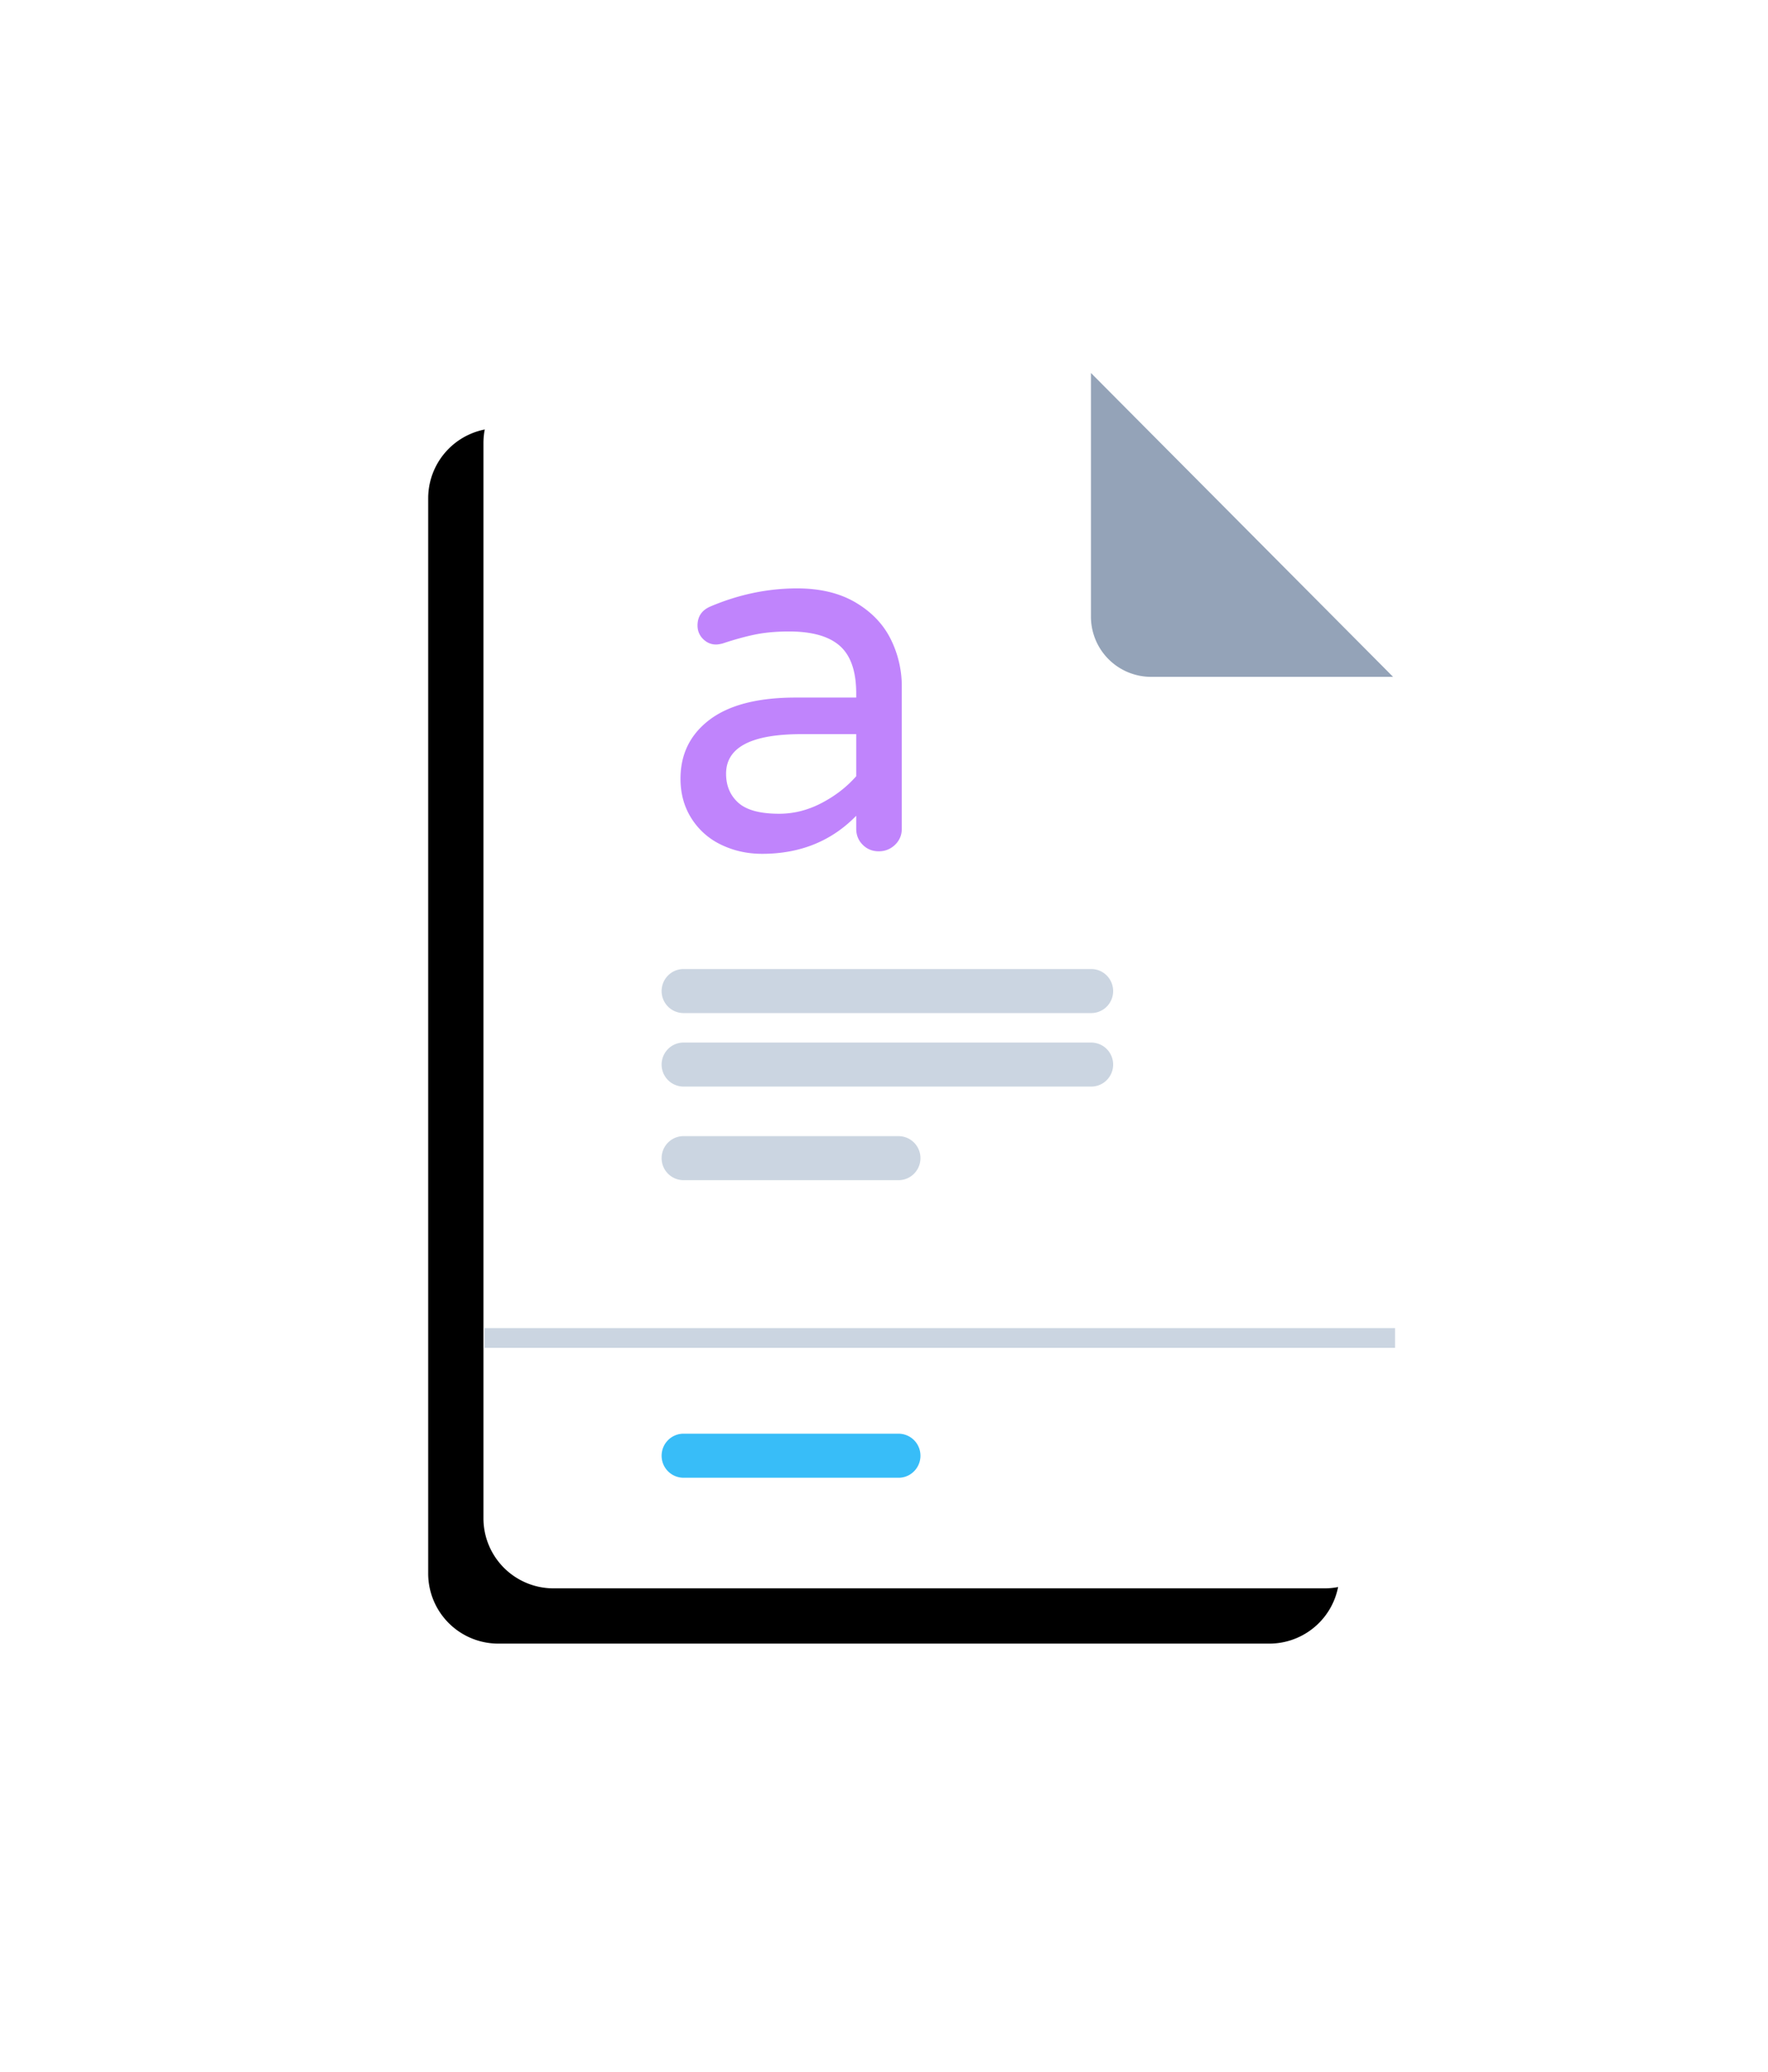 <svg xmlns="http://www.w3.org/2000/svg" xmlns:xlink="http://www.w3.org/1999/xlink" viewBox="0 0 128 150">
  <defs/>
  <title>
    File Icon
  </title>
  <defs>
    <filter id="a" width="247%" height="210.2%" x="-79.6%" y="-50.6%" filterUnits="objectBoundingBox">
      <feOffset dx="-4" dy="4" in="SourceAlpha" result="shadowOffsetOuter1"/>
      <feGaussianBlur in="shadowOffsetOuter1" result="shadowBlurOuter1" stdDeviation="15.5"/>
      <feColorMatrix in="shadowBlurOuter1" values="0 0 0 0 0.796 0 0 0 0 0.835 0 0 0 0 0.882 0 0 0 1 0"/>
    </filter>
    <path id="b" d="M60.898 88H5.075A5.076 5.076 0 010 82.923V5.077A5.077 5.077 0 015.075 0h38.907l21.99 22.121v60.802A5.076 5.076 0 0160.898 88z"/>
  </defs>
  <g fill="none" fill-rule="evenodd">
    <g transform="translate(35 27)">
      <use fill="#000" filter="url(#a)" xlink:href="#b"/>
      <use fill="#FFF" xlink:href="#b"/>
    </g>
    <path fill="#94A3B8" d="M100.858 49.005H83.339a4.357 4.357 0 01-4.356-4.36V27.004l21.875 22.002z"/>
    <path fill="#C084FC" d="M57.712 42.601c-2.125 0-4.216.435-6.27 1.305-.628.266-.942.727-.942 1.379 0 .385.132.712.4.978.265.266.579.4.942.4.12 0 .277-.025.47-.073.87-.29 1.662-.507 2.374-.653.713-.145 1.528-.217 2.447-.217 1.667 0 2.893.35 3.678 1.05.786.7 1.178 1.85 1.178 3.446v.289h-4.385c-2.73 0-4.802.532-6.217 1.595-1.412 1.064-2.12 2.49-2.12 4.278 0 1.089.266 2.05.798 2.882a5.137 5.137 0 002.157 1.905c.906.435 1.89.653 2.954.653 2.754 0 5.025-.919 6.813-2.756v.942c0 .46.156.847.472 1.161.313.314.7.47 1.16.47.457 0 .85-.156 1.177-.47.326-.314.49-.702.49-1.161v-10.26a7.653 7.653 0 00-.816-3.498c-.543-1.077-1.39-1.953-2.537-2.63-1.149-.676-2.556-1.015-4.223-1.015zm-1.305 16.316c-1.376 0-2.36-.266-2.953-.796-.593-.534-.887-1.235-.887-2.104 0-1.91 1.823-2.865 5.472-2.865h3.95v3.046c-.677.773-1.51 1.42-2.5 1.939-.991.52-2.018.78-3.082.78z"/>
    <path fill="#CBD5E1" d="M65.054 85.446H49.485a1.59 1.59 0 01-1.585-1.594c0-.88.71-1.594 1.585-1.594h15.569a1.59 1.59 0 011.585 1.594c0 .88-.71 1.594-1.585 1.594z"/>
    <path fill="#38BDF8" d="M65.054 106.992H49.485a1.59 1.59 0 01-1.585-1.594c0-.882.71-1.596 1.585-1.596h15.569a1.59 1.59 0 011.585 1.596c0 .879-.71 1.594-1.585 1.594z"/>
    <path fill="#CBD5E1" d="M79.003 73.348H49.485a1.589 1.589 0 01-1.585-1.592c0-.881.71-1.596 1.585-1.596h29.518c.876 0 1.586.715 1.586 1.596 0 .88-.71 1.592-1.586 1.592zM35.078 97.588V96.16H101v1.428zM79.003 78.67H49.485a1.59 1.59 0 01-1.585-1.593c0-.88.71-1.594 1.585-1.594h29.518a1.59 1.59 0 011.586 1.594c0 .88-.71 1.593-1.586 1.593z"/>
  </g>
</svg>
